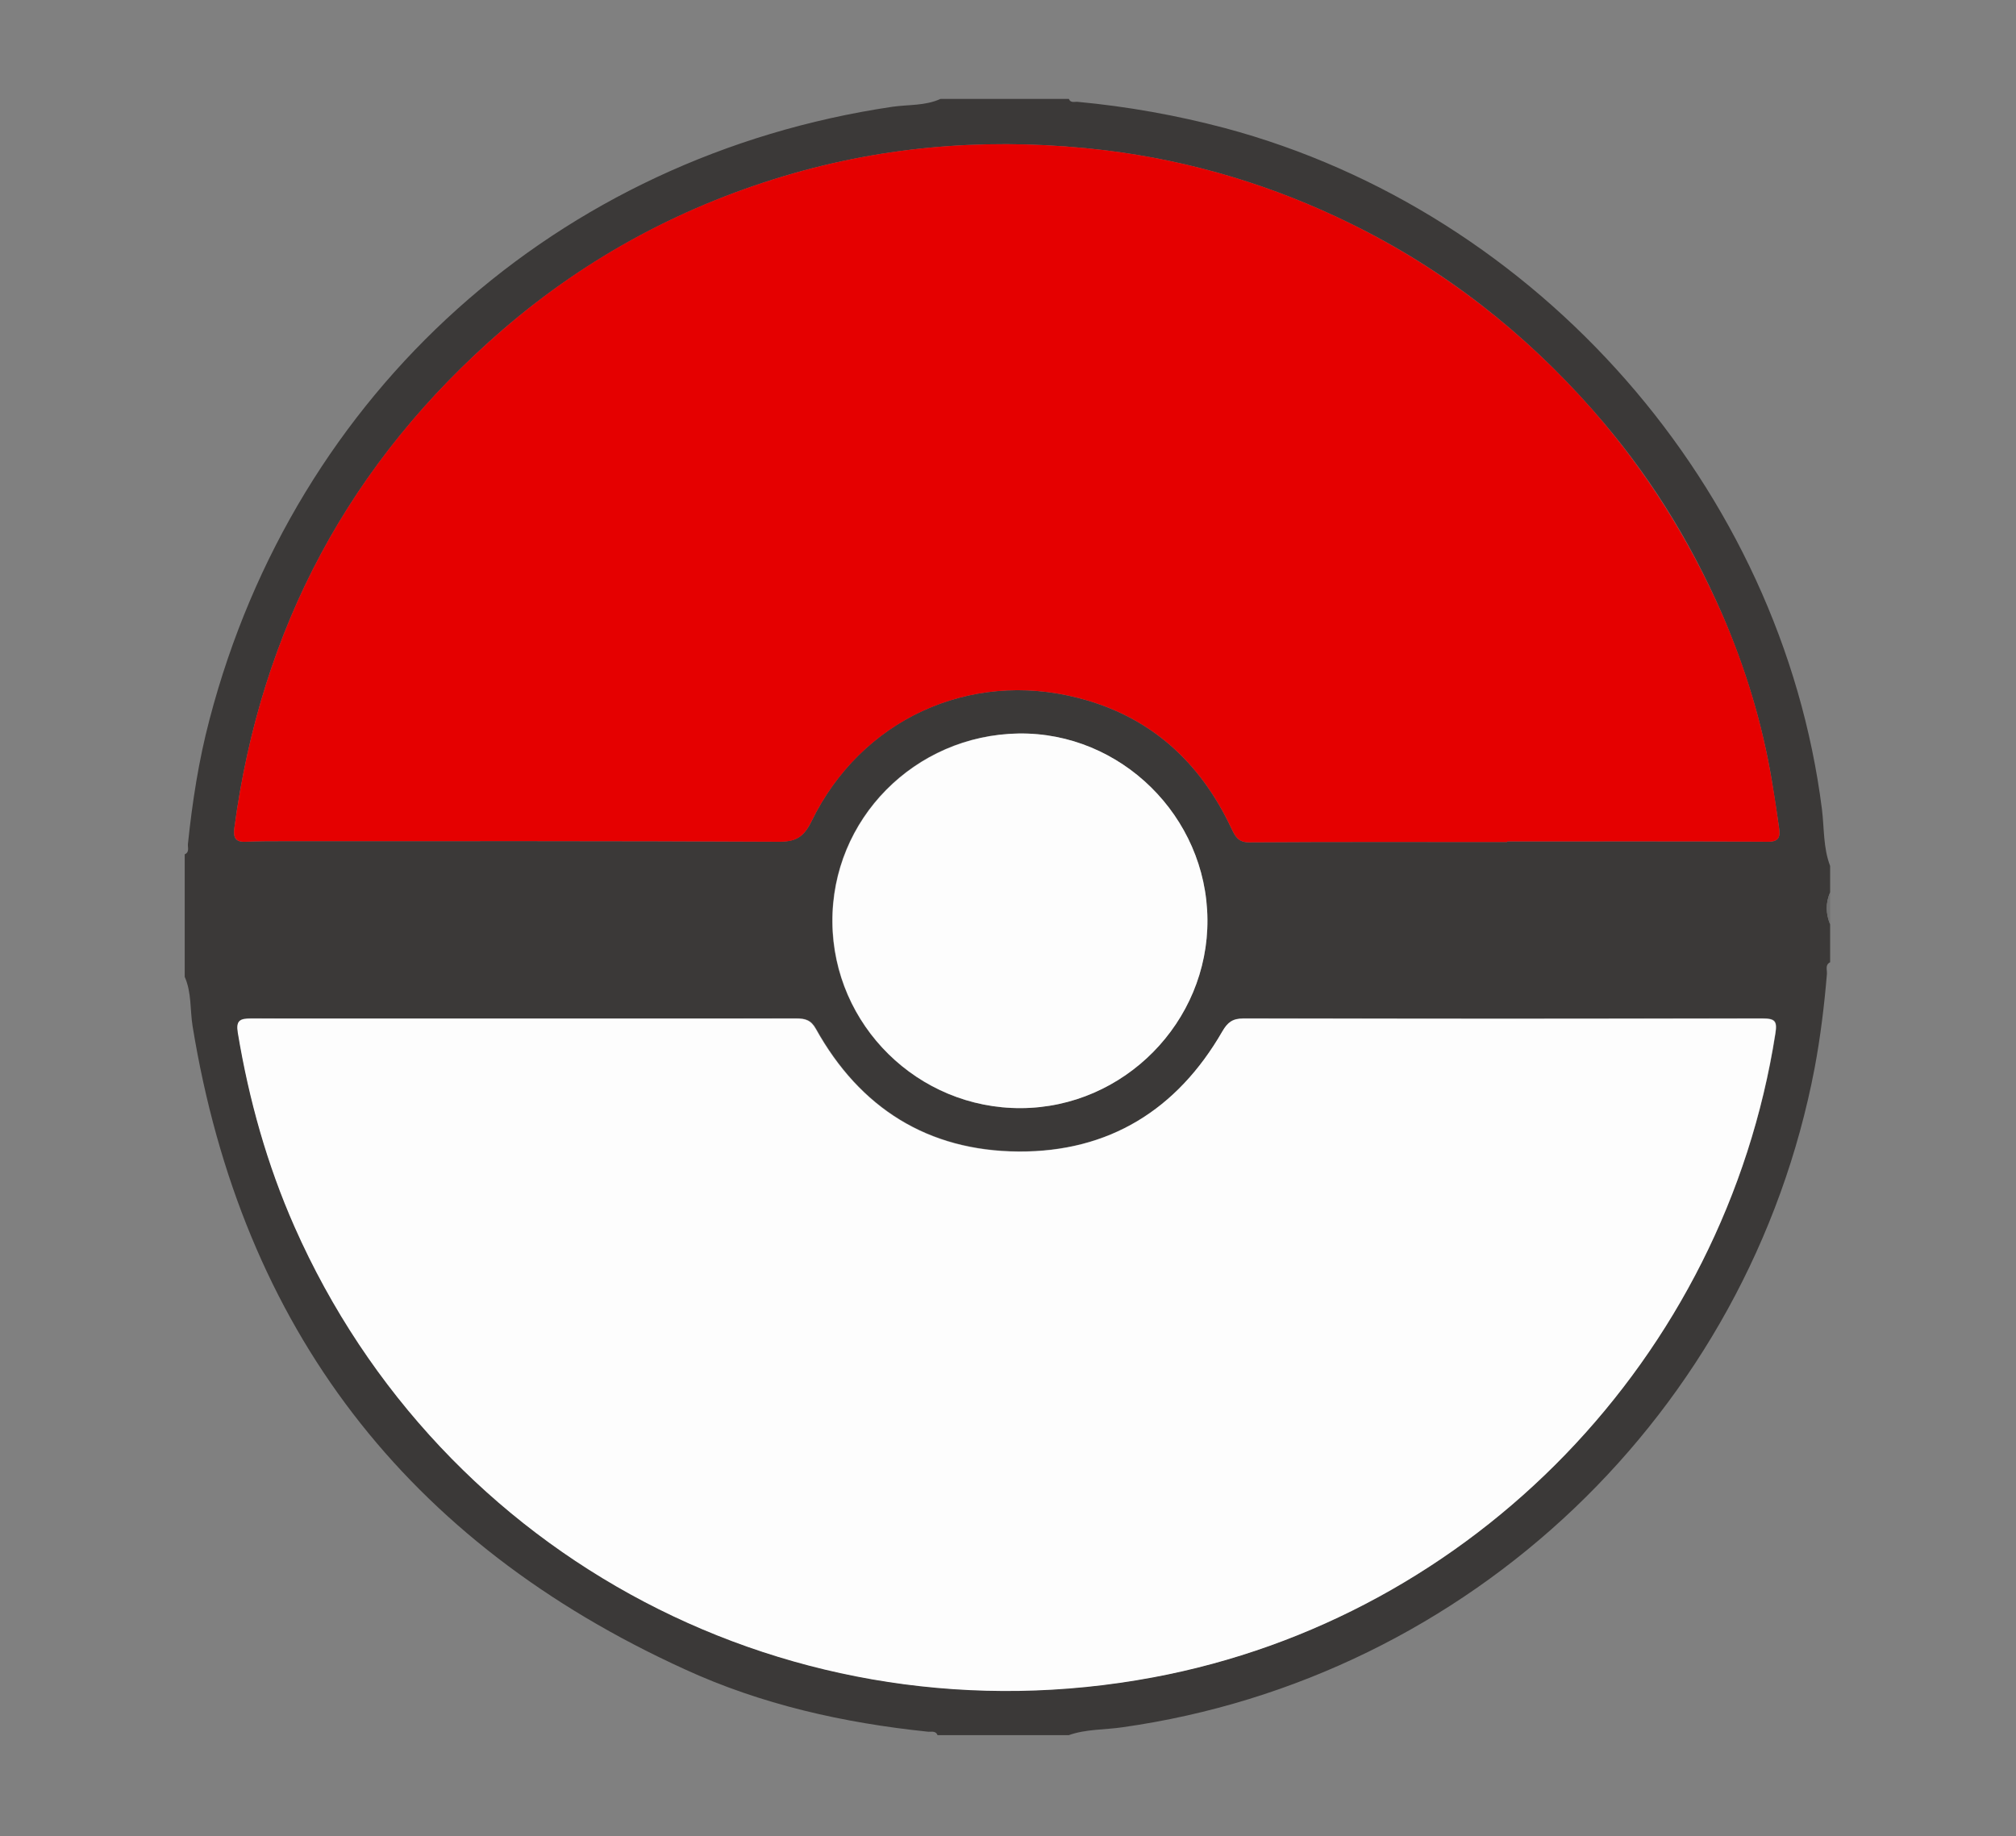 <?xml version="1.0" encoding="utf-8"?>
<!-- Generator: Adobe Illustrator 24.0.1, SVG Export Plug-In . SVG Version: 6.00 Build 0)  -->
<svg version="1.0" id="Capa_1" xmlns="http://www.w3.org/2000/svg" xmlns:xlink="http://www.w3.org/1999/xlink" x="0px" y="0px"
	 viewBox="0 0 690.9 629.4" style="enable-background:new 0 0 690.9 629.4;" xml:space="preserve">
<rect x="0" y="0" width="690.9" height="629.4" fill="#808080" stroke="none"/>
<style type="text/css">
	.st0{fill:#3B3938;}
	.st1{fill:#707070;}
	.st2{fill:#E50000;}
	.st3{fill:#FDFDFD;}
</style>
<g>
	<path class="st0" d="M322.3,33.9c14.7,0,29.3,0,44,0c0.6,1.5,2,0.9,3,1c17.1,1.6,33.9,4.6,50.5,9
		c107.6,28.8,190.7,123.6,204.6,233.5c0.8,6.5,0.4,13.1,2.8,19.4c0,3,0,6,0,9c-1.6,3.7-1.5,7.3,0,11c0,4.3,0,8.7,0,13
		c-1.8,0.9-1,2.6-1.1,4c-0.9,10.8-2.2,21.5-4.2,32.2c-22.5,118.1-118.2,209.2-237.2,226c-6.1,0.9-12.5,0.6-18.4,2.7c-15,0-30,0-45,0
		c-0.7-1.7-2.3-1-3.5-1.2c-28.8-3-56.9-9.3-83.2-21.4C139.4,528.7,82.9,455.3,66,351.7c-0.9-5.6-0.3-11.5-2.7-16.9c0-14,0-28,0-42
		c1.7-0.7,1-2.3,1.1-3.5c1.5-14.4,3.7-28.7,7.4-42.7c29.4-112.4,119.3-193,234-210C311.4,35.8,317.1,36.3,322.3,33.9z M516.5,288.6
		c0-0.1,0-0.1,0-0.2c29.8,0,59.6-0.1,89.5,0.1c3.9,0,4.1-2,3.7-4.7c-0.7-5.3-1.6-10.5-2.4-15.8c-3.3-20-9.2-39.2-17.2-57.7
		c-11.1-25.5-25.7-48.8-44.2-69.7c-23.5-26.7-51-48.3-82.9-63.9c-26.6-13.1-54.7-21.6-84.3-25.2c-36-4.3-71.5-2.1-106.4,7.8
		c-37.1,10.6-70.6,28.4-100,53.7c-52.4,45.3-82.9,102.3-92,170.9c-0.4,3.2,0.4,4.8,3.9,4.6c4.3-0.2,8.7-0.2,13-0.2
		c56.5,0,113-0.1,169.4,0.2c6.1,0,8.8-1.5,11.5-7c16.9-34.8,53.9-51.9,91.4-42.3c24.7,6.3,41.8,21.9,52.5,44.7
		c1.3,2.7,2.3,4.8,6,4.8C457.6,288.5,487.1,288.6,516.5,288.6z M179.5,349.1c-31.1,0-62.3,0.1-93.4-0.1c-3.9,0-5.2,0.7-4.5,4.9
		c3.8,22.9,10,45.1,19.4,66.4c50.4,114.1,171.3,177.5,294.3,154.5c109.8-20.5,195.8-109.7,213.2-220.6c0.7-4.3-0.1-5.2-4.4-5.2
		c-59.3,0.1-118.6,0.1-177.9,0c-3.7,0-5.4,1.3-7.2,4.4c-15.5,26.9-38.9,41.4-69.9,41.2c-31-0.2-54.3-14.8-69.4-42
		c-1.7-3.1-3.7-3.6-6.7-3.6C241.8,349.1,210.7,349.1,179.5,349.1z M413.8,315.1c-0.3-35.3-29.7-64.2-64.8-63.7
		c-35.6,0.5-64.1,29.4-63.8,64.7c0.3,35.3,29.4,63.9,64.7,63.7C385.1,379.6,414.1,350.3,413.8,315.1z"/>
	<path class="st1" d="M627.2,316.9c-1.5-3.7-1.6-7.3,0-11C627.2,309.5,627.2,313.2,627.2,316.9z"/>
	<path class="st2" d="M516.5,288.6c-29.5,0-59-0.1-88.5,0.1c-3.7,0-4.7-2.1-6-4.8c-10.7-22.8-27.8-38.4-52.5-44.7
		c-37.4-9.6-74.4,7.5-91.4,42.3c-2.7,5.5-5.4,7.1-11.5,7c-56.5-0.3-113-0.2-169.4-0.2c-4.3,0-8.7,0-13,0.2c-3.5,0.2-4.3-1.5-3.9-4.6
		c9.1-68.6,39.6-125.7,92-170.9c29.3-25.3,62.8-43.1,100-53.7c34.8-9.9,70.3-12.1,106.4-7.8c29.6,3.6,57.7,12.1,84.3,25.2
		c31.9,15.7,59.4,37.2,82.9,63.9c18.4,21,33,44.3,44.2,69.7c8.1,18.5,13.9,37.8,17.2,57.7c0.9,5.2,1.7,10.5,2.4,15.8
		c0.4,2.7,0.2,4.7-3.7,4.7c-29.8-0.2-59.6-0.1-89.5-0.1C516.5,288.5,516.5,288.5,516.5,288.6z"/>
	<path class="st3" d="M179.5,349.1c31.1,0,62.3,0,93.4,0c3,0,5,0.5,6.7,3.6c15.1,27.1,38.4,41.8,69.4,42c31,0.2,54.4-14.3,69.9-41.2
		c1.8-3.1,3.5-4.4,7.2-4.4c59.3,0.1,118.6,0.1,177.9,0c4.3,0,5.1,0.9,4.4,5.2c-17.3,110.9-103.4,200.1-213.2,220.6
		c-123,23-243.9-40.5-294.3-154.5c-9.4-21.3-15.6-43.5-19.4-66.4c-0.7-4.2,0.7-4.9,4.5-4.9C117.2,349.1,148.4,349.1,179.5,349.1z"/>
	<path class="st3" d="M413.8,315.1c0.3,35.2-28.6,64.5-63.8,64.7c-35.4,0.2-64.4-28.4-64.7-63.7c-0.3-35.3,28.2-64.1,63.8-64.7
		C384.1,250.9,413.5,279.8,413.8,315.1z"/>
</g>
</svg>
